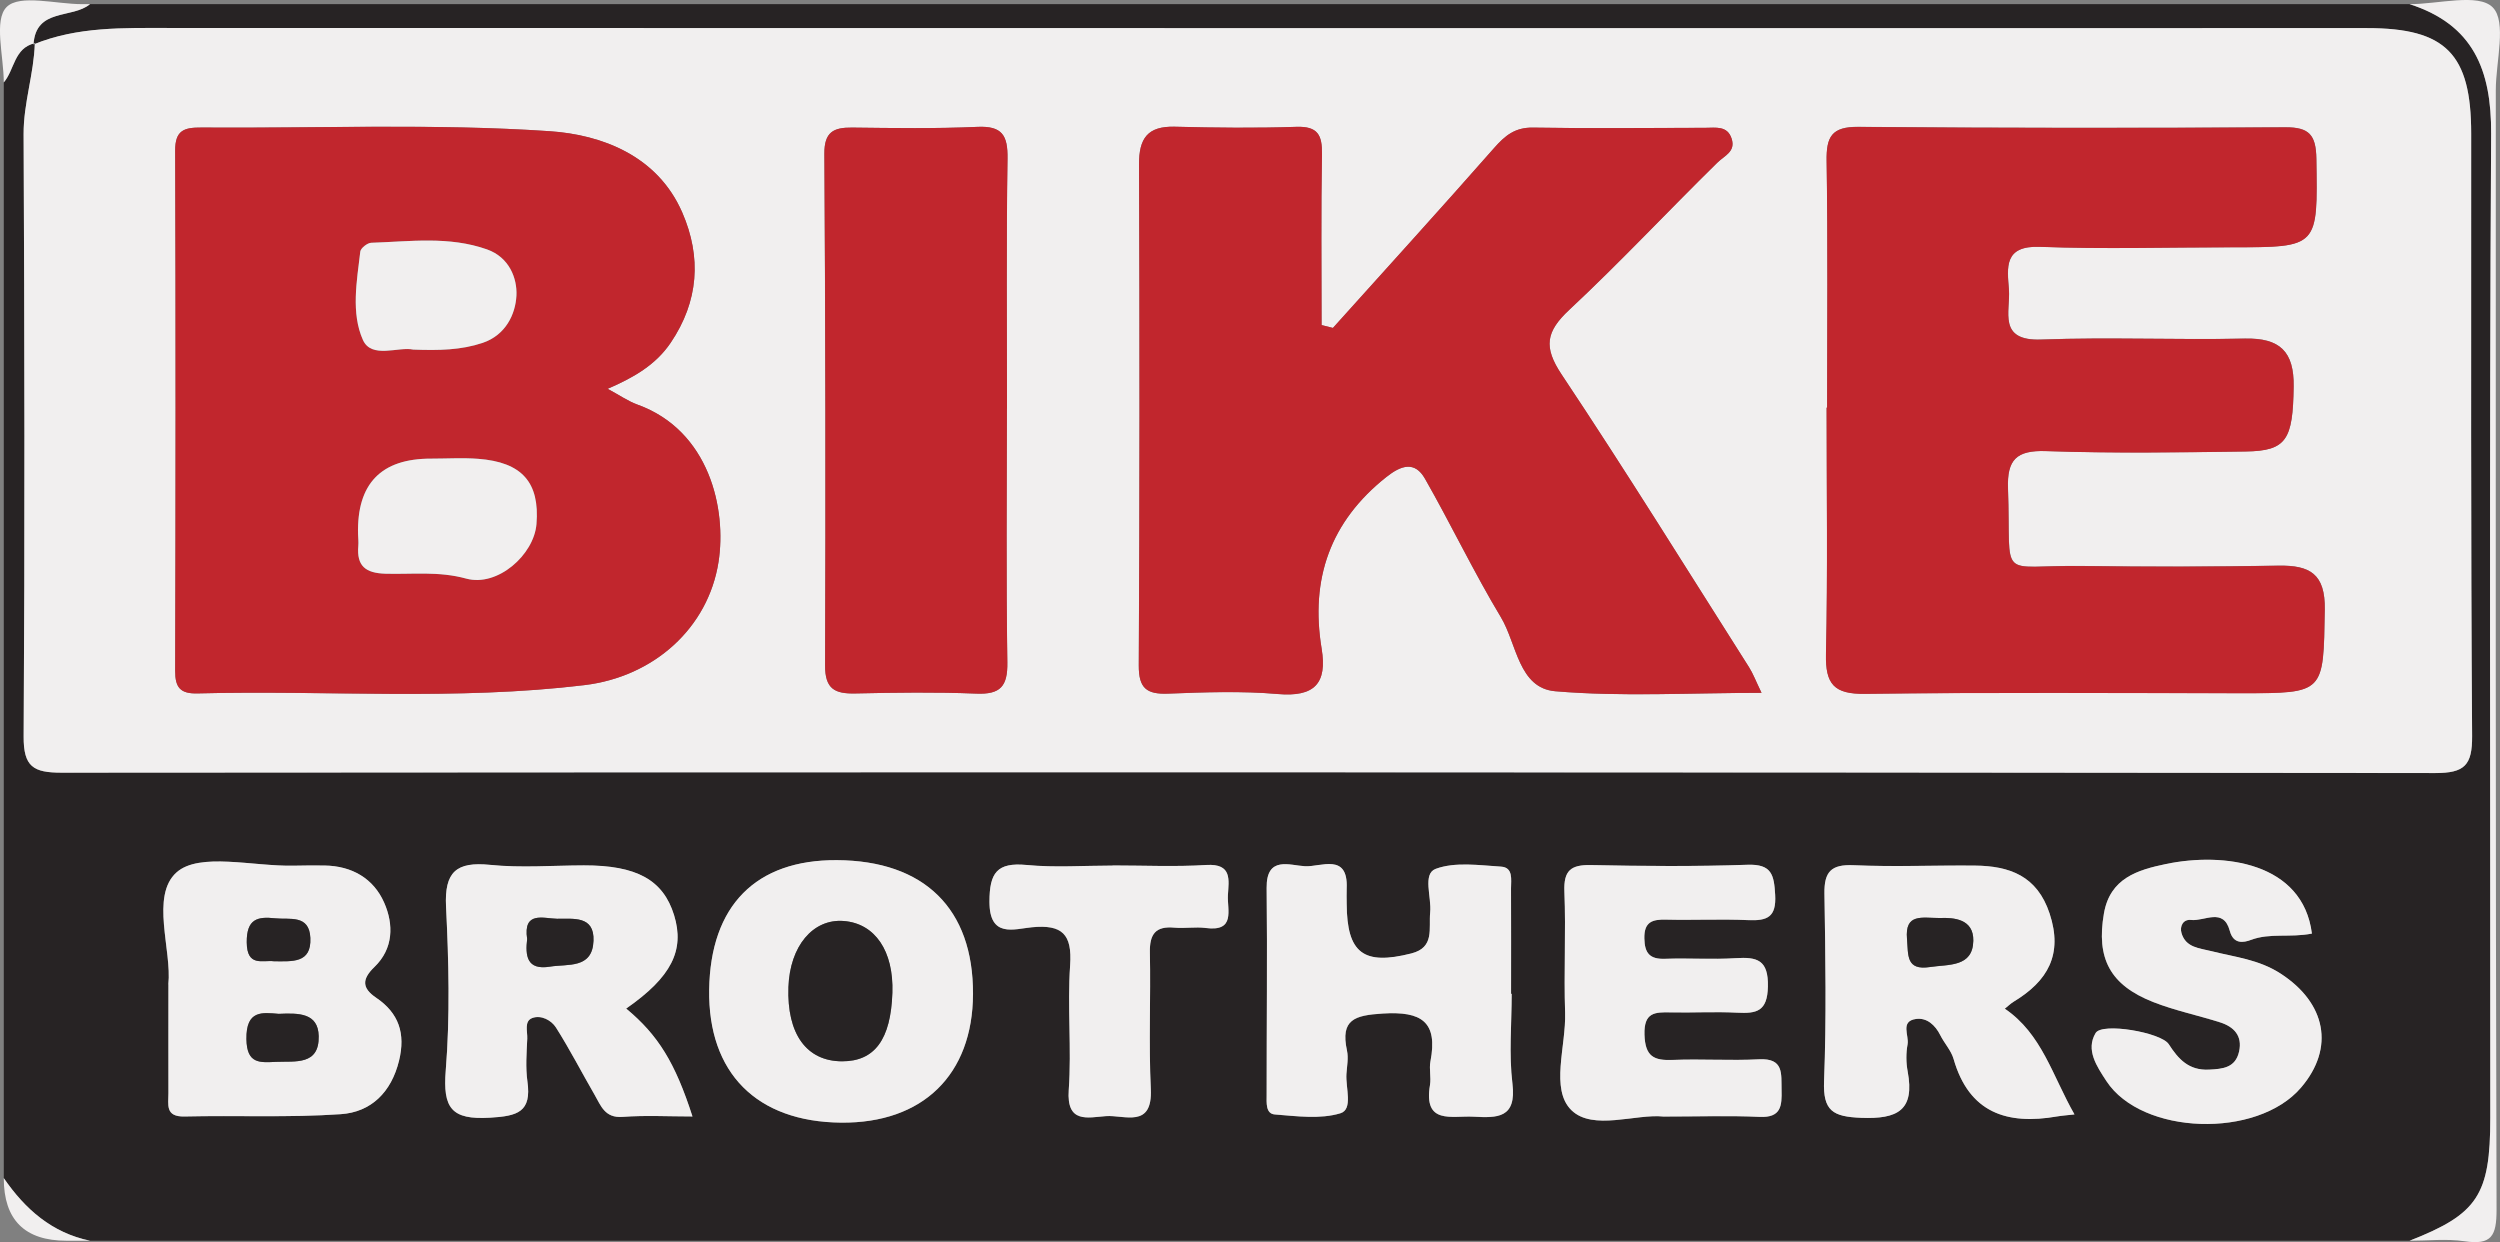 <?xml version="1.0" encoding="UTF-8"?>
<svg id="Layer_1" data-name="Layer 1" xmlns="http://www.w3.org/2000/svg" viewBox="0 0 595.28 295.77">
  <rect x="0" y="0" width="595.28" height="295.77" fill="#808080" stroke="none"/>
  <defs>
    <style>
      .cls-1 {
        fill: #272324;
      }

      .cls-1, .cls-2, .cls-3 {
        stroke-width: 0px;
      }

      .cls-2 {
        fill: #f1efef;
      }

      .cls-3 {
        fill: #c1262d;
      }
    </style>
  </defs>
  <path class="cls-1" d="m573.76,295.43H21.43c-9.08-1.89-15.45-7.52-20.53-14.91V19.63c2.58-3.02,2.42-8.2,7.39-9.35-.2,7.29-2.7,14.24-2.67,21.65.21,47.81.31,95.63.01,143.44-.05,7.24,2.32,8.62,9.04,8.62,188.39-.15,376.79-.13,565.18.09,7.01,0,8.84-1.86,8.79-8.83-.33-47.81-.21-95.63-.22-143.44,0-18.98-6.03-25.11-24.79-25.11-174.4,0-348.81.02-523.21-.03-11.01,0-21.98-.37-32.44,3.92C8.51,1.85,17.19,4.53,21.43.99h552.33c15.13,4.87,19.5,15.61,19.41,30.86-.45,78.1-.18,156.21-.2,234.32,0,18.44-3.02,22.91-19.21,29.26ZM40.09,234.38c0,9.85-.02,17.9,0,25.96,0,2.66-.82,5.63,3.83,5.51,12.41-.3,24.86.3,37.22-.55,7.21-.5,12.04-5.24,13.87-12.77,1.56-6.42-.04-11.29-5.45-14.95-3.42-2.32-3.42-4.43-.4-7.35,4.52-4.36,4.59-10.11,2.3-15.3-2.54-5.76-7.67-8.74-14.17-8.84-2.48-.04-4.97,0-7.45.04-9.56.2-22.38-3.24-27.81,1.59-6.28,5.59-1.08,18.66-1.96,26.66Zm437.27,5.8c.74-.59,1.39-1.24,2.16-1.7,8.05-4.88,11.74-11.2,8.52-20.96-2.97-8.99-9.55-11.34-17.8-11.42-9.62-.09-19.25.34-28.85-.09-5.38-.24-7.05,1.55-6.97,6.76.23,14.87.49,29.76-.09,44.61-.28,7.14,2.08,8.51,8.84,8.78,8.71.34,12.79-1.8,11.07-11.04-.39-2.1-.4-4.38-.02-6.48.38-2.08-1.81-5.49,2-6.02,2.57-.36,4.57,1.43,5.79,3.87.97,1.93,2.58,3.63,3.16,5.65,3.68,12.85,12.73,15.77,24.65,13.69,1.06-.18,2.14-.25,4.14-.48-5.3-9.29-7.75-19.16-16.6-25.18Zm-328.26-.02c10.8-7.51,13.97-13.91,11.4-22.24-2.59-8.39-8.91-11.88-21.49-11.85-7.44.02-14.94.63-22.3-.12-8.08-.82-10.92,1.67-10.51,9.97.64,12.97.97,26.06-.07,38.98-.72,8.96,1.33,11.81,10.57,11.25,6.56-.4,9.9-1.36,8.88-8.62-.47-3.34-.2-6.8-.04-10.2.08-1.7-.78-4.17,1.19-4.91,2.1-.79,4.55.53,5.64,2.25,3.3,5.2,6.12,10.7,9.21,16.04,1.49,2.58,2.43,5.57,6.65,5.25,5.45-.41,10.95-.1,16.65-.1-4.11-12.78-8.15-19.36-15.79-25.69Zm51.19,27.16c19.45.18,31.33-11.4,31.4-30.62.08-20.31-11.57-31.76-32.42-31.88-19.31-.11-30.12,10.85-30.4,30.85-.28,19.8,11.29,31.46,31.42,31.65Zm159.66-30.66c-.05,0-.1,0-.15,0,0-8.37.02-16.75-.01-25.12,0-2.07.57-4.99-2.38-5.17-5.21-.33-10.92-1.19-15.55.53-3.2,1.18-.95,6.77-1.32,10.36-.39,3.81,1.14,8.35-4.48,9.78-11.43,2.9-15.33-.07-15.4-11.8,0-1.24-.05-2.48,0-3.72.36-8.47-6.16-5.05-9.9-5.24-3.61-.18-9.25-2.59-9.16,5.16.19,16.43,0,32.87,0,49.31,0,1.77-.28,4.46,1.94,4.63,5.22.41,10.81,1.17,15.62-.28,3.08-.93,1.22-6.09,1.44-9.37.13-1.85.52-3.8.13-5.56-1.6-7.41,1.83-8.39,8.51-8.82,9.24-.59,13.19,1.93,11.36,11.43-.35,1.8.2,3.76-.1,5.57-1.61,9.56,5.19,7.27,10.36,7.56,5.67.31,10.28.4,9.27-7.86-.85-7.03-.18-14.25-.18-21.38Zm190.53-14.35c-2.15-16.97-20.99-19.43-34.74-16.57-6.79,1.41-13.32,3.39-14.78,11.75-1.86,10.7,1.41,17.06,11.74,21.12,5.14,2.02,10.63,3.15,15.91,4.83,3.29,1.05,5.37,3.19,4.53,6.95-.86,3.86-3.83,4.15-7.18,4.31-4.8.24-7.27-2.5-9.57-6.06-1.8-2.79-15.86-5.23-17.41-2.66-2.41,4.02.28,7.94,2.57,11.45,8.43,12.87,35.85,13.78,46.32,1.57,8.16-9.52,5.91-20.21-4.83-27.16-5.21-3.38-10.85-3.92-16.44-5.34-2.85-.72-6.15-.81-7.17-4.31-.47-1.62.39-3.35,2.27-3.13,3.19.37,7.71-3.02,9.22,2.58.88,3.28,3.28,2.82,5.07,2.16,4.53-1.69,9.24-.48,14.47-1.49Zm-154.4,43.56c8.63,0,15.79-.25,22.91.08,5.18.24,5.31-2.69,5.22-6.44-.09-3.77.63-7.59-5.38-7.27-6.81.36-13.67-.12-20.49.15-4.53.18-6.61-.8-6.77-6.03-.16-5.31,2.46-5.37,6.21-5.29,5.28.11,10.57-.21,15.84.07,4.64.24,7.21-.28,7.34-6.2.14-6.38-2.55-7.1-7.7-6.78-5.57.36-11.18-.06-16.76.15-3.63.13-4.89-1.29-4.96-4.85-.08-3.96,1.9-4.56,5.2-4.48,6.52.16,13.05-.17,19.56.12,4.55.2,6.7-.74,6.39-6.02-.27-4.73-.79-7.36-6.58-7.16-12.41.43-24.85.33-37.27.07-4.82-.1-6.54,1.3-6.34,6.3.38,9.6-.15,19.24.17,28.84.27,7.96-3.59,18.27,1.52,23.24,5.09,4.95,15.39.8,21.89,1.5Zm-131.16-59.79v.04c-6.82,0-13.69.51-20.45-.14-7.1-.69-8.86,1.89-8.87,8.73-.01,8.72,5.86,6.51,10.08,6.1,7.27-.71,9.65,1.65,9.13,9.05-.69,9.86.36,19.84-.33,29.7-.57,8.03,4.53,6.53,8.83,6.22,4.45-.33,11.16,3.03,10.71-6.47-.51-10.81,0-21.66-.22-32.49-.09-4.36,1.33-6.35,5.85-5.92,2.46.23,4.99-.25,7.43.08,7.17.95,5.11-4.29,5.3-7.82.19-3.58,1.08-7.56-5.14-7.18-7.41.45-14.88.11-22.32.11Z"/>
  <path class="cls-2" d="m573.76,295.43c16.19-6.35,19.21-10.82,19.21-29.26.02-78.11-.25-156.22.2-234.32.09-15.25-4.28-25.99-19.41-30.86,6.84,0,16.35-2.67,19.77.75,3.42,3.42.75,12.92.75,19.75,0,88.83-.09,177.66.18,266.49.02,6.38-1.21,8.53-7.66,7.57-4.26-.63-8.69-.12-13.04-.12Z"/>
  <path class="cls-2" d="m8.29,10.29c-4.97,1.14-4.81,6.32-7.39,9.34C.9,13.41-1.53,4.78,1.58,1.67c3.11-3.11,11.76-.68,17.98-.68h1.87c-4.24,3.54-12.92.86-13.45,9.59l.31-.3Z"/>
  <path class="cls-2" d="m.9,280.52c5.08,7.39,11.44,13.02,20.53,14.91h-5.6q-14.93,0-14.93-14.91Z"/>
  <path class="cls-2" d="m7.98,10.58c10.45-4.29,21.43-3.92,32.44-3.92,174.4.05,348.81.03,523.21.03,18.76,0,24.79,6.13,24.79,25.11,0,47.81-.11,95.63.22,143.44.05,6.97-1.79,8.84-8.79,8.83-188.39-.22-376.79-.24-565.18-.09-6.71,0-9.08-1.38-9.04-8.62.3-47.81.2-95.62-.01-143.44-.03-7.41,2.47-14.36,2.67-21.65,0,0-.32.3-.32.3Zm136.71,82c6.3-2.72,11.47-5.74,15.01-10.97,6.66-9.85,7.39-20.35,2.76-31-5.91-13.59-19.23-18.53-31.56-19.37-27.55-1.87-55.3-.67-82.97-.87-4.09-.03-6.24.65-6.22,5.5.14,41.3.11,82.59,0,123.89-.01,3.97,1.24,5.46,5.34,5.35,30.72-.79,61.5,1.75,92.16-1.98,16.51-2.01,29.42-13.61,31.88-29.32,1.95-12.49-2.11-31.27-19.3-37.47-2.24-.81-4.26-2.23-7.1-3.76Zm172.68-14.49c-.9-.23-1.79-.45-2.69-.68,0-13.54-.15-27.09.09-40.63.08-4.61-.97-6.75-6.12-6.57-9.62.33-19.27.22-28.9-.03-6.51-.17-8.56,2.76-8.54,9.02.16,39.75.15,79.5-.06,119.25-.03,5.43,1.86,6.91,6.99,6.72,8.69-.33,17.46-.66,26.1.09,8.71.75,11.82-2.48,10.45-10.82-2.73-16.56,2.05-30.25,15.41-40.85,3.53-2.8,6.78-3.86,9.21.42,6.21,10.9,11.63,22.27,18.09,33.01,3.77,6.28,4.17,16.83,12.93,17.58,15.88,1.35,31.95.38,49.11.38-1.41-2.91-2.04-4.61-2.98-6.1-14.78-23.28-29.32-46.73-44.61-69.68-4.38-6.57-3.75-10.23,1.82-15.43,12.09-11.3,23.41-23.41,35.22-35.01,1.76-1.73,4.42-2.64,3.43-5.73-1.01-3.16-3.81-2.59-6.25-2.59-13.68,0-27.36.19-41.04-.05-4.29-.07-6.66,1.9-9.28,4.87-12.66,14.4-25.57,28.59-38.39,42.85Zm117.68,18.96s-.06,0-.1,0c0,19.56.28,39.13-.15,58.68-.16,7.2,1.92,9.57,9.34,9.47,29.84-.38,59.69-.17,89.54-.15,19.94.01,19.56.03,19.89-19.9.14-8.51-3.54-10.59-11.02-10.47-15.54.26-31.09.29-46.63.08-20.63-.28-16.98,4.11-17.78-18.47-.24-6.82,1.98-9.14,9.06-8.89,15.84.55,31.71.32,47.56.09,9.74-.14,11.22-2.83,11.4-15.45.12-8.32-3.26-11.61-11.61-11.43-16.16.36-32.35-.37-48.49.23-10.45.39-7.31-6.72-7.7-11.9-.39-5.23-1.28-10.51,7.4-10.18,15.21.57,30.46.12,45.7.11,20.66,0,20.44,0,20.11-21.07-.09-5.66-1.69-7.53-7.39-7.5-33.89.18-67.78.19-101.66-.1-6.4-.06-7.67,2.37-7.57,8.15.31,19.56.12,39.12.12,58.68Zm-195.28.22c0-19.84-.18-39.69.12-59.52.08-5.53-1.27-7.81-7.19-7.54-9.91.45-19.86.29-29.8.17-4.45-.05-6.65,1.05-6.62,6.23.25,40.61.32,81.23.17,121.84-.02,5.62,2.33,6.78,7.18,6.67,9.62-.21,19.26-.35,28.86.04,5.74.23,7.45-1.77,7.36-7.44-.3-20.15-.12-40.3-.09-60.45Z"/>
  <path class="cls-2" d="m40.09,234.38c.88-8-4.32-21.07,1.96-26.66,5.43-4.83,18.25-1.39,27.81-1.59,2.48-.05,4.97-.08,7.45-.04,6.5.1,11.63,3.08,14.17,8.84,2.29,5.19,2.22,10.94-2.3,15.3-3.03,2.92-3.03,5.03.4,7.35,5.41,3.66,7.01,8.53,5.45,14.95-1.83,7.54-6.66,12.28-13.87,12.77-12.36.85-24.81.26-37.22.55-4.65.11-3.82-2.85-3.83-5.51-.03-8.06,0-16.12,0-25.96Zm26.29,7.03c-3.87-.32-7.81-1-7.71,6.01.09,5.98,3.22,5.59,7.07,5.42,4.53-.2,10.29.89,10.14-6.13-.12-5.56-4.8-5.5-9.51-5.3Zm-1.12-12.52c4.29,0,8.92.55,8.64-5.56-.26-5.67-4.98-4.29-8.4-4.67-4.14-.46-6.79.11-6.75,5.71.05,5.95,3.78,4.18,6.51,4.52Z"/>
  <path class="cls-2" d="m477.36,240.18c8.86,6.02,11.3,15.89,16.6,25.18-2,.23-3.08.29-4.14.48-11.92,2.08-20.97-.85-24.65-13.69-.58-2.02-2.2-3.72-3.16-5.65-1.22-2.45-3.23-4.23-5.79-3.87-3.81.53-1.62,3.94-2,6.02-.39,2.09-.38,4.38.02,6.48,1.72,9.24-2.36,11.38-11.07,11.04-6.76-.27-9.12-1.64-8.84-8.78.58-14.85.32-29.74.09-44.61-.08-5.2,1.58-7,6.97-6.76,9.6.43,19.23,0,28.85.09,8.25.08,14.83,2.43,17.8,11.42,3.23,9.77-.47,16.08-8.52,20.96-.76.46-1.41,1.11-2.16,1.7Zm-15.49-21.58c-4.25,0-8.33-1.2-7.79,4.99.33,3.81-.29,7.56,5.47,6.68,4.38-.67,10.2.08,10.32-6.25.1-5.18-4.59-5.56-8-5.42Z"/>
  <path class="cls-2" d="m149.1,240.15c7.63,6.32,11.67,12.91,15.79,25.69-5.7,0-11.21-.31-16.65.1-4.22.32-5.16-2.67-6.65-5.25-3.09-5.34-5.91-10.84-9.21-16.04-1.09-1.72-3.54-3.04-5.64-2.25-1.98.74-1.11,3.21-1.19,4.91-.16,3.4-.43,6.86.04,10.2,1.02,7.27-2.32,8.23-8.88,8.62-9.25.56-11.29-2.29-10.57-11.25,1.04-12.92.71-26.01.07-38.98-.41-8.3,2.43-10.79,10.51-9.97,7.36.75,14.86.14,22.3.12,12.58-.03,18.9,3.46,21.49,11.85,2.57,8.34-.6,14.73-11.4,22.24Zm-23.58-16.56c-.46,3.93-.13,7.49,5.43,6.58,4.24-.69,10.1.58,10.37-6.14.24-6.11-4.91-5.2-8.68-5.26-3.22-.06-8.13-1.92-7.12,4.82Z"/>
  <path class="cls-2" d="m200.28,267.31c-20.13-.18-31.71-11.84-31.42-31.65.29-20,11.09-30.96,30.4-30.85,20.85.12,32.5,11.57,32.42,31.88-.07,19.22-11.95,30.8-31.4,30.62Zm12.2-30.93c.33-9.93-4.13-16.5-11.59-17.08-7.33-.57-12.82,5.99-13.16,15.73-.39,11.16,4.3,17.66,12.76,17.68,7.79.02,11.63-5.21,11.99-16.33Z"/>
  <path class="cls-2" d="m359.95,236.65c0,7.13-.68,14.35.18,21.38,1,8.26-3.6,8.17-9.27,7.86-5.17-.28-11.97,2-10.36-7.56.3-1.81-.24-3.77.1-5.57,1.83-9.5-2.12-12.01-11.36-11.43-6.68.42-10.12,1.4-8.51,8.82.38,1.76,0,3.71-.13,5.56-.23,3.28,1.64,8.44-1.44,9.37-4.81,1.46-10.4.69-15.62.28-2.22-.17-1.94-2.86-1.94-4.63-.02-16.44.18-32.88,0-49.31-.09-7.75,5.55-5.34,9.16-5.16,3.74.19,10.27-3.24,9.9,5.24-.05,1.24,0,2.48,0,3.72.07,11.73,3.98,14.7,15.4,11.8,5.62-1.43,4.09-5.97,4.48-9.78.37-3.6-1.88-9.18,1.32-10.36,4.63-1.71,10.34-.85,15.55-.53,2.95.19,2.38,3.1,2.38,5.17.04,8.37.01,16.75.01,25.12.05,0,.1,0,.15,0Z"/>
  <path class="cls-2" d="m550.48,222.3c-5.23,1.01-9.94-.2-14.47,1.49-1.78.67-4.19,1.12-5.07-2.16-1.5-5.6-6.03-2.22-9.22-2.58-1.89-.22-2.75,1.51-2.27,3.13,1.02,3.5,4.32,3.58,7.17,4.31,5.58,1.41,11.23,1.96,16.44,5.34,10.73,6.96,12.99,17.64,4.83,27.16-10.47,12.22-37.89,11.3-46.32-1.57-2.29-3.5-4.98-7.43-2.57-11.45,1.55-2.57,15.61-.13,17.41,2.66,2.29,3.56,4.77,6.29,9.57,6.06,3.35-.16,6.31-.45,7.18-4.31.84-3.76-1.24-5.9-4.53-6.95-5.28-1.68-10.77-2.81-15.91-4.83-10.33-4.06-13.6-10.43-11.74-21.12,1.46-8.37,7.99-10.34,14.78-11.75,13.75-2.86,32.59-.4,34.74,16.57Z"/>
  <path class="cls-2" d="m396.08,265.86c-6.5-.7-16.8,3.45-21.89-1.5-5.12-4.97-1.26-15.28-1.52-23.24-.32-9.6.21-19.24-.17-28.84-.2-5,1.53-6.4,6.34-6.3,12.42.26,24.86.36,37.27-.07,5.79-.2,6.31,2.43,6.58,7.16.3,5.27-1.84,6.22-6.39,6.02-6.51-.29-13.04.04-19.56-.12-3.3-.08-5.28.51-5.2,4.48.07,3.57,1.33,4.99,4.96,4.85,5.58-.21,11.2.21,16.76-.15,5.15-.33,7.84.4,7.7,6.78-.13,5.92-2.7,6.44-7.34,6.2-5.27-.27-10.56.04-15.84-.07-3.75-.08-6.36-.02-6.21,5.29.16,5.23,2.23,6.22,6.77,6.03,6.82-.28,13.68.21,20.49-.15,6-.32,5.28,3.5,5.38,7.27.09,3.75-.04,6.68-5.22,6.44-7.13-.33-14.28-.08-22.91-.08Z"/>
  <path class="cls-2" d="m264.92,206.07c7.44,0,14.9.35,22.32-.11,6.22-.38,5.34,3.6,5.14,7.18-.19,3.53,1.87,8.77-5.3,7.82-2.44-.32-4.97.15-7.43-.08-4.52-.42-5.94,1.56-5.85,5.92.22,10.83-.29,21.68.22,32.49.45,9.5-6.26,6.14-10.71,6.47-4.3.32-9.4,1.82-8.83-6.22.7-9.86-.35-19.84.33-29.7.51-7.4-1.86-9.76-9.13-9.05-4.22.41-10.1,2.62-10.08-6.1.01-6.84,1.76-9.41,8.87-8.73,6.76.65,13.63.14,20.45.14v-.04Z"/>
  <path class="cls-3" d="m144.69,92.58c2.84,1.52,4.86,2.95,7.1,3.76,17.19,6.21,21.26,24.98,19.3,37.47-2.46,15.71-15.37,27.32-31.88,29.32-30.66,3.72-61.45,1.18-92.16,1.98-4.1.11-5.35-1.38-5.34-5.35.11-41.3.14-82.59,0-123.89-.02-4.85,2.13-5.53,6.22-5.5,27.67.21,55.42-.99,82.97.87,12.34.84,25.65,5.78,31.56,19.37,4.63,10.65,3.89,21.14-2.76,31-3.53,5.23-8.71,8.25-15.01,10.97Zm-42.04,16.63q-17.86-.05-17.4,18c.02.93.14,1.87.06,2.79-.41,4.78,1.72,6.48,6.52,6.61,6.36.17,12.62-.64,19.17,1.16,7.46,2.05,16.14-5.66,16.73-12.98.8-9.92-3.43-14.75-13.9-15.54-3.71-.28-7.46-.04-11.19-.04Zm-4.25-25.97c6.17.23,11.39.12,16.5-1.59,5.51-1.85,7.85-6.82,8.07-11.28.2-4.08-1.69-9.1-7-10.98-9.06-3.21-18.35-1.88-27.58-1.58-.93.03-2.5,1.28-2.6,2.1-.83,7.06-2.23,14.62.62,21.02,2.05,4.6,8.49,1.54,11.99,2.31Z"/>
  <path class="cls-3" d="m317.37,78.1c12.82-14.26,25.72-28.45,38.39-42.85,2.61-2.97,4.99-4.95,9.28-4.87,13.68.24,27.36.06,41.04.05,2.44,0,5.24-.57,6.25,2.59.99,3.1-1.67,4-3.43,5.73-11.81,11.6-23.13,23.72-35.22,35.01-5.57,5.2-6.2,8.86-1.82,15.43,15.29,22.94,29.82,46.39,44.61,69.68.95,1.49,1.57,3.19,2.98,6.1-17.16,0-33.23.97-49.11-.38-8.76-.74-9.16-11.3-12.93-17.58-6.46-10.75-11.88-22.11-18.09-33.01-2.44-4.28-5.68-3.22-9.21-.42-13.37,10.6-18.14,24.29-15.41,40.85,1.38,8.35-1.74,11.58-10.45,10.82-8.64-.75-17.41-.42-26.1-.09-5.13.2-7.02-1.29-6.99-6.72.21-39.75.22-79.5.06-119.25-.03-6.26,2.02-9.19,8.54-9.02,9.63.25,19.28.36,28.9.03,5.15-.17,6.2,1.96,6.12,6.57-.24,13.54-.09,27.09-.09,40.63.9.23,1.79.45,2.69.68Z"/>
  <path class="cls-3" d="m435.05,97.05c0-19.56.19-39.13-.12-58.68-.09-5.78,1.18-8.21,7.57-8.15,33.89.3,67.78.28,101.66.1,5.7-.03,7.3,1.84,7.39,7.5.33,21.08.55,21.07-20.11,21.07-15.23,0-30.48.46-45.7-.11-8.69-.33-7.8,4.95-7.4,10.18.39,5.17-2.75,12.29,7.7,11.9,16.14-.61,32.33.12,48.49-.23,8.35-.18,11.73,3.1,11.61,11.43-.18,12.62-1.66,15.31-11.4,15.45-15.85.23-31.72.45-47.56-.09-7.09-.24-9.3,2.07-9.06,8.89.79,22.58-2.85,18.19,17.78,18.47,15.54.21,31.09.18,46.63-.08,7.48-.13,11.16,1.96,11.02,10.47-.33,19.92.05,19.91-19.89,19.9-29.85-.02-59.7-.23-89.54.15-7.41.1-9.49-2.27-9.34-9.47.43-19.55.15-39.12.15-58.68.03,0,.06,0,.1,0Z"/>
  <path class="cls-3" d="m239.76,97.27c-.01,20.15-.19,40.31.11,60.45.08,5.67-1.62,7.67-7.36,7.44-9.61-.39-19.25-.25-28.86-.04-4.86.1-7.2-1.06-7.18-6.67.15-40.61.08-81.23-.17-121.84-.03-5.18,2.17-6.28,6.62-6.23,9.93.12,19.88.27,29.8-.17,5.92-.27,7.27,2.01,7.19,7.54-.3,19.84-.12,39.68-.13,59.52Z"/>
  <path class="cls-1" d="m66.38,241.41c4.71-.21,9.38-.26,9.51,5.3.15,7.02-5.61,5.93-10.14,6.13-3.85.17-6.99.55-7.07-5.42-.1-7,3.83-6.32,7.71-6.01Z"/>
  <path class="cls-1" d="m65.26,228.89c-2.73-.34-6.46,1.43-6.51-4.52-.04-5.6,2.61-6.16,6.75-5.71,3.42.38,8.14-1,8.4,4.67.28,6.11-4.35,5.57-8.64,5.56Z"/>
  <path class="cls-1" d="m461.87,218.59c3.41-.14,8.1.24,8,5.42-.12,6.33-5.94,5.58-10.32,6.25-5.76.88-5.14-2.88-5.47-6.68-.54-6.19,3.54-4.99,7.79-4.99Z"/>
  <path class="cls-1" d="m125.52,223.59c-1.01-6.74,3.9-4.88,7.12-4.82,3.77.07,8.93-.85,8.68,5.26-.27,6.72-6.13,5.44-10.37,6.14-5.56.91-5.89-2.66-5.43-6.58Z"/>
  <path class="cls-1" d="m212.49,236.38c-.37,11.12-4.21,16.35-11.99,16.33-8.46-.02-13.15-6.52-12.76-17.68.34-9.74,5.83-16.3,13.16-15.73,7.46.58,11.92,7.15,11.59,17.08Z"/>
  <path class="cls-2" d="m102.65,109.21c3.73,0,7.48-.24,11.19.04,10.47.79,14.7,5.63,13.9,15.54-.59,7.32-9.27,15.03-16.73,12.98-6.55-1.8-12.81-.99-19.17-1.16-4.8-.13-6.94-1.83-6.52-6.61.08-.92-.03-1.86-.06-2.79q-.47-18.05,17.4-18Z"/>
  <path class="cls-2" d="m98.4,83.24c-3.5-.77-9.94,2.29-11.99-2.31-2.85-6.4-1.45-13.97-.62-21.02.1-.82,1.68-2.07,2.6-2.1,9.23-.3,18.52-1.63,27.58,1.58,5.31,1.88,7.2,6.9,7,10.98-.22,4.45-2.56,9.43-8.07,11.28-5.11,1.71-10.33,1.82-16.5,1.59Z"/>
</svg>